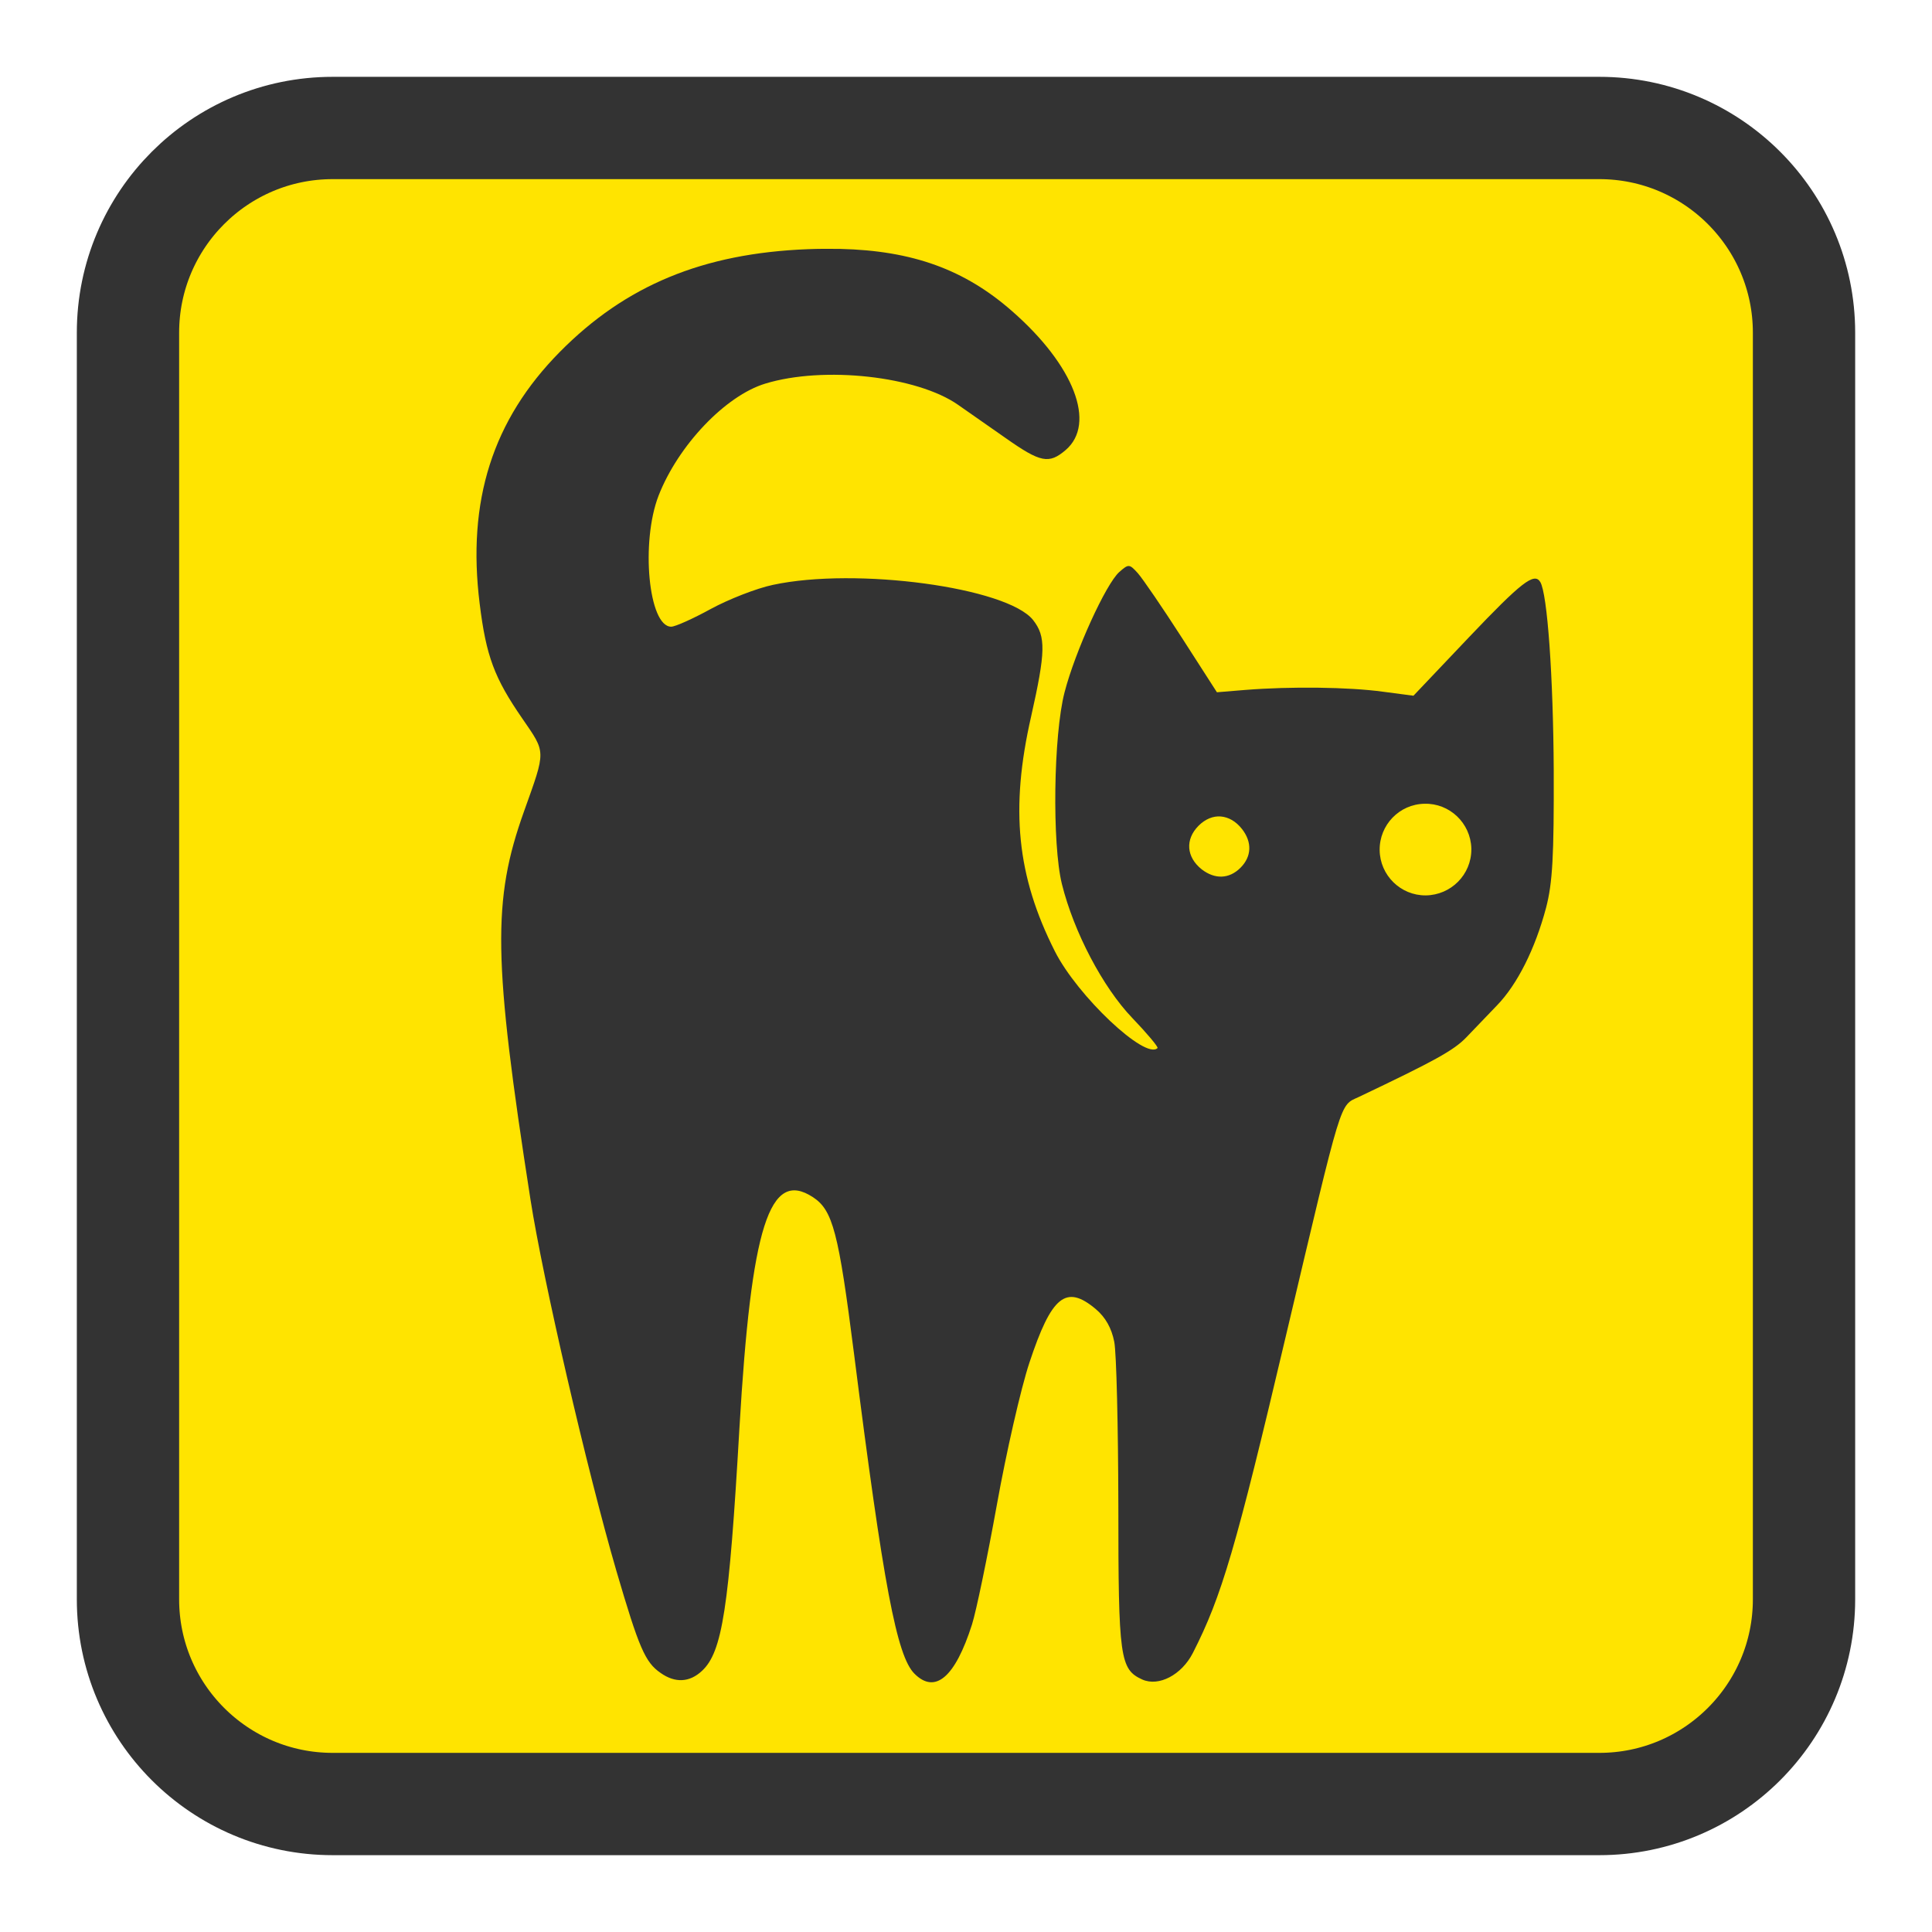 
<svg xmlns="http://www.w3.org/2000/svg" xmlns:xlink="http://www.w3.org/1999/xlink" width="48px" height="48px" viewBox="0 0 48 48" version="1.1">
<g id="surface1">
<path style="fill-rule:nonzero;fill:rgb(100%,89.412%,0%);fill-opacity:1;stroke-width:6.778;stroke-linecap:butt;stroke-linejoin:miter;stroke:rgb(20%,20%,20%);stroke-opacity:1;stroke-miterlimit:4;" d="M 22.042 8.479 L 105.958 8.479 C 113.448 8.479 119.521 14.552 119.521 22.042 L 119.521 105.958 C 119.521 113.448 113.448 119.521 105.958 119.521 L 22.042 119.521 C 14.552 119.521 8.479 113.448 8.479 105.958 L 8.479 22.042 C 8.479 14.552 14.552 8.479 22.042 8.479 Z M 22.042 8.479 " transform="matrix(0.375,0,0,0.375,0,0)"/>
<path style=" stroke:none;fill-rule:nonzero;fill:rgb(20%,20%,20%);fill-opacity:1;" d="M 20.875 6.184 C 20.613 6.18 20.344 6.18 20.066 6.191 C 17.465 6.293 15.543 7.09 13.91 8.742 C 12.238 10.434 11.598 12.445 11.918 15.004 C 12.078 16.301 12.281 16.844 12.977 17.852 C 13.57 18.715 13.566 18.625 13.02 20.156 C 12.227 22.371 12.25 23.836 13.18 29.805 C 13.492 31.801 14.586 36.531 15.316 39.035 C 15.875 40.941 16.027 41.297 16.41 41.562 C 16.773 41.82 17.133 41.801 17.441 41.512 C 17.945 41.043 18.113 39.965 18.371 35.477 C 18.664 30.469 19.117 29.039 20.195 29.742 C 20.691 30.066 20.832 30.602 21.219 33.641 C 21.949 39.398 22.281 41.145 22.719 41.582 C 23.234 42.098 23.73 41.672 24.148 40.363 C 24.254 40.031 24.531 38.691 24.766 37.391 C 25 36.086 25.363 34.496 25.574 33.859 C 26.125 32.195 26.484 31.902 27.223 32.523 C 27.465 32.727 27.617 32.996 27.684 33.34 C 27.738 33.621 27.781 35.449 27.785 37.41 C 27.785 41.199 27.824 41.473 28.379 41.727 C 28.789 41.91 29.359 41.613 29.637 41.066 C 30.352 39.664 30.703 38.473 31.949 33.184 C 33.367 27.188 33.277 27.48 33.758 27.254 C 35.648 26.355 36.117 26.098 36.43 25.773 C 36.625 25.57 36.969 25.211 37.191 24.98 C 37.699 24.457 38.141 23.57 38.41 22.559 C 38.574 21.938 38.609 21.266 38.602 19.137 C 38.59 16.816 38.445 14.742 38.266 14.457 C 38.117 14.215 37.793 14.469 36.504 15.824 L 35.117 17.285 L 34.348 17.184 C 33.516 17.07 32.066 17.051 30.941 17.141 L 30.234 17.199 L 29.363 15.844 C 28.883 15.098 28.391 14.379 28.27 14.242 C 28.059 14.008 28.039 14.008 27.809 14.211 C 27.477 14.504 26.711 16.184 26.449 17.199 C 26.172 18.258 26.137 20.973 26.383 21.965 C 26.68 23.16 27.402 24.531 28.129 25.289 C 28.5 25.676 28.785 26.016 28.758 26.039 C 28.457 26.34 26.766 24.742 26.207 23.633 C 25.262 21.762 25.094 20.098 25.617 17.805 C 25.98 16.191 25.988 15.816 25.668 15.406 C 25.027 14.594 21.27 14.086 19.203 14.531 C 18.793 14.617 18.098 14.891 17.66 15.129 C 17.219 15.371 16.777 15.57 16.676 15.57 C 16.113 15.57 15.914 13.469 16.363 12.312 C 16.852 11.062 18.023 9.832 19.012 9.531 C 20.469 9.086 22.785 9.344 23.805 10.059 C 24.109 10.27 24.637 10.641 24.984 10.883 C 25.855 11.496 26.062 11.535 26.477 11.18 C 27.242 10.523 26.684 9.074 25.141 7.727 C 23.973 6.703 22.684 6.227 20.875 6.184 Z M 35.391 19.969 C 36.016 19.953 36.535 20.449 36.555 21.074 L 36.555 21.105 C 36.555 21.73 36.051 22.238 35.422 22.246 C 34.797 22.25 34.285 21.746 34.277 21.121 C 34.27 20.496 34.766 19.98 35.391 19.969 Z M 30.328 20.285 C 30.52 20.301 30.703 20.402 30.855 20.594 C 31.113 20.922 31.098 21.281 30.82 21.559 C 30.539 21.84 30.184 21.852 29.855 21.598 C 29.473 21.293 29.441 20.855 29.777 20.516 C 29.945 20.348 30.141 20.27 30.328 20.285 Z M 30.328 20.285 "/>
</g>
</svg>
